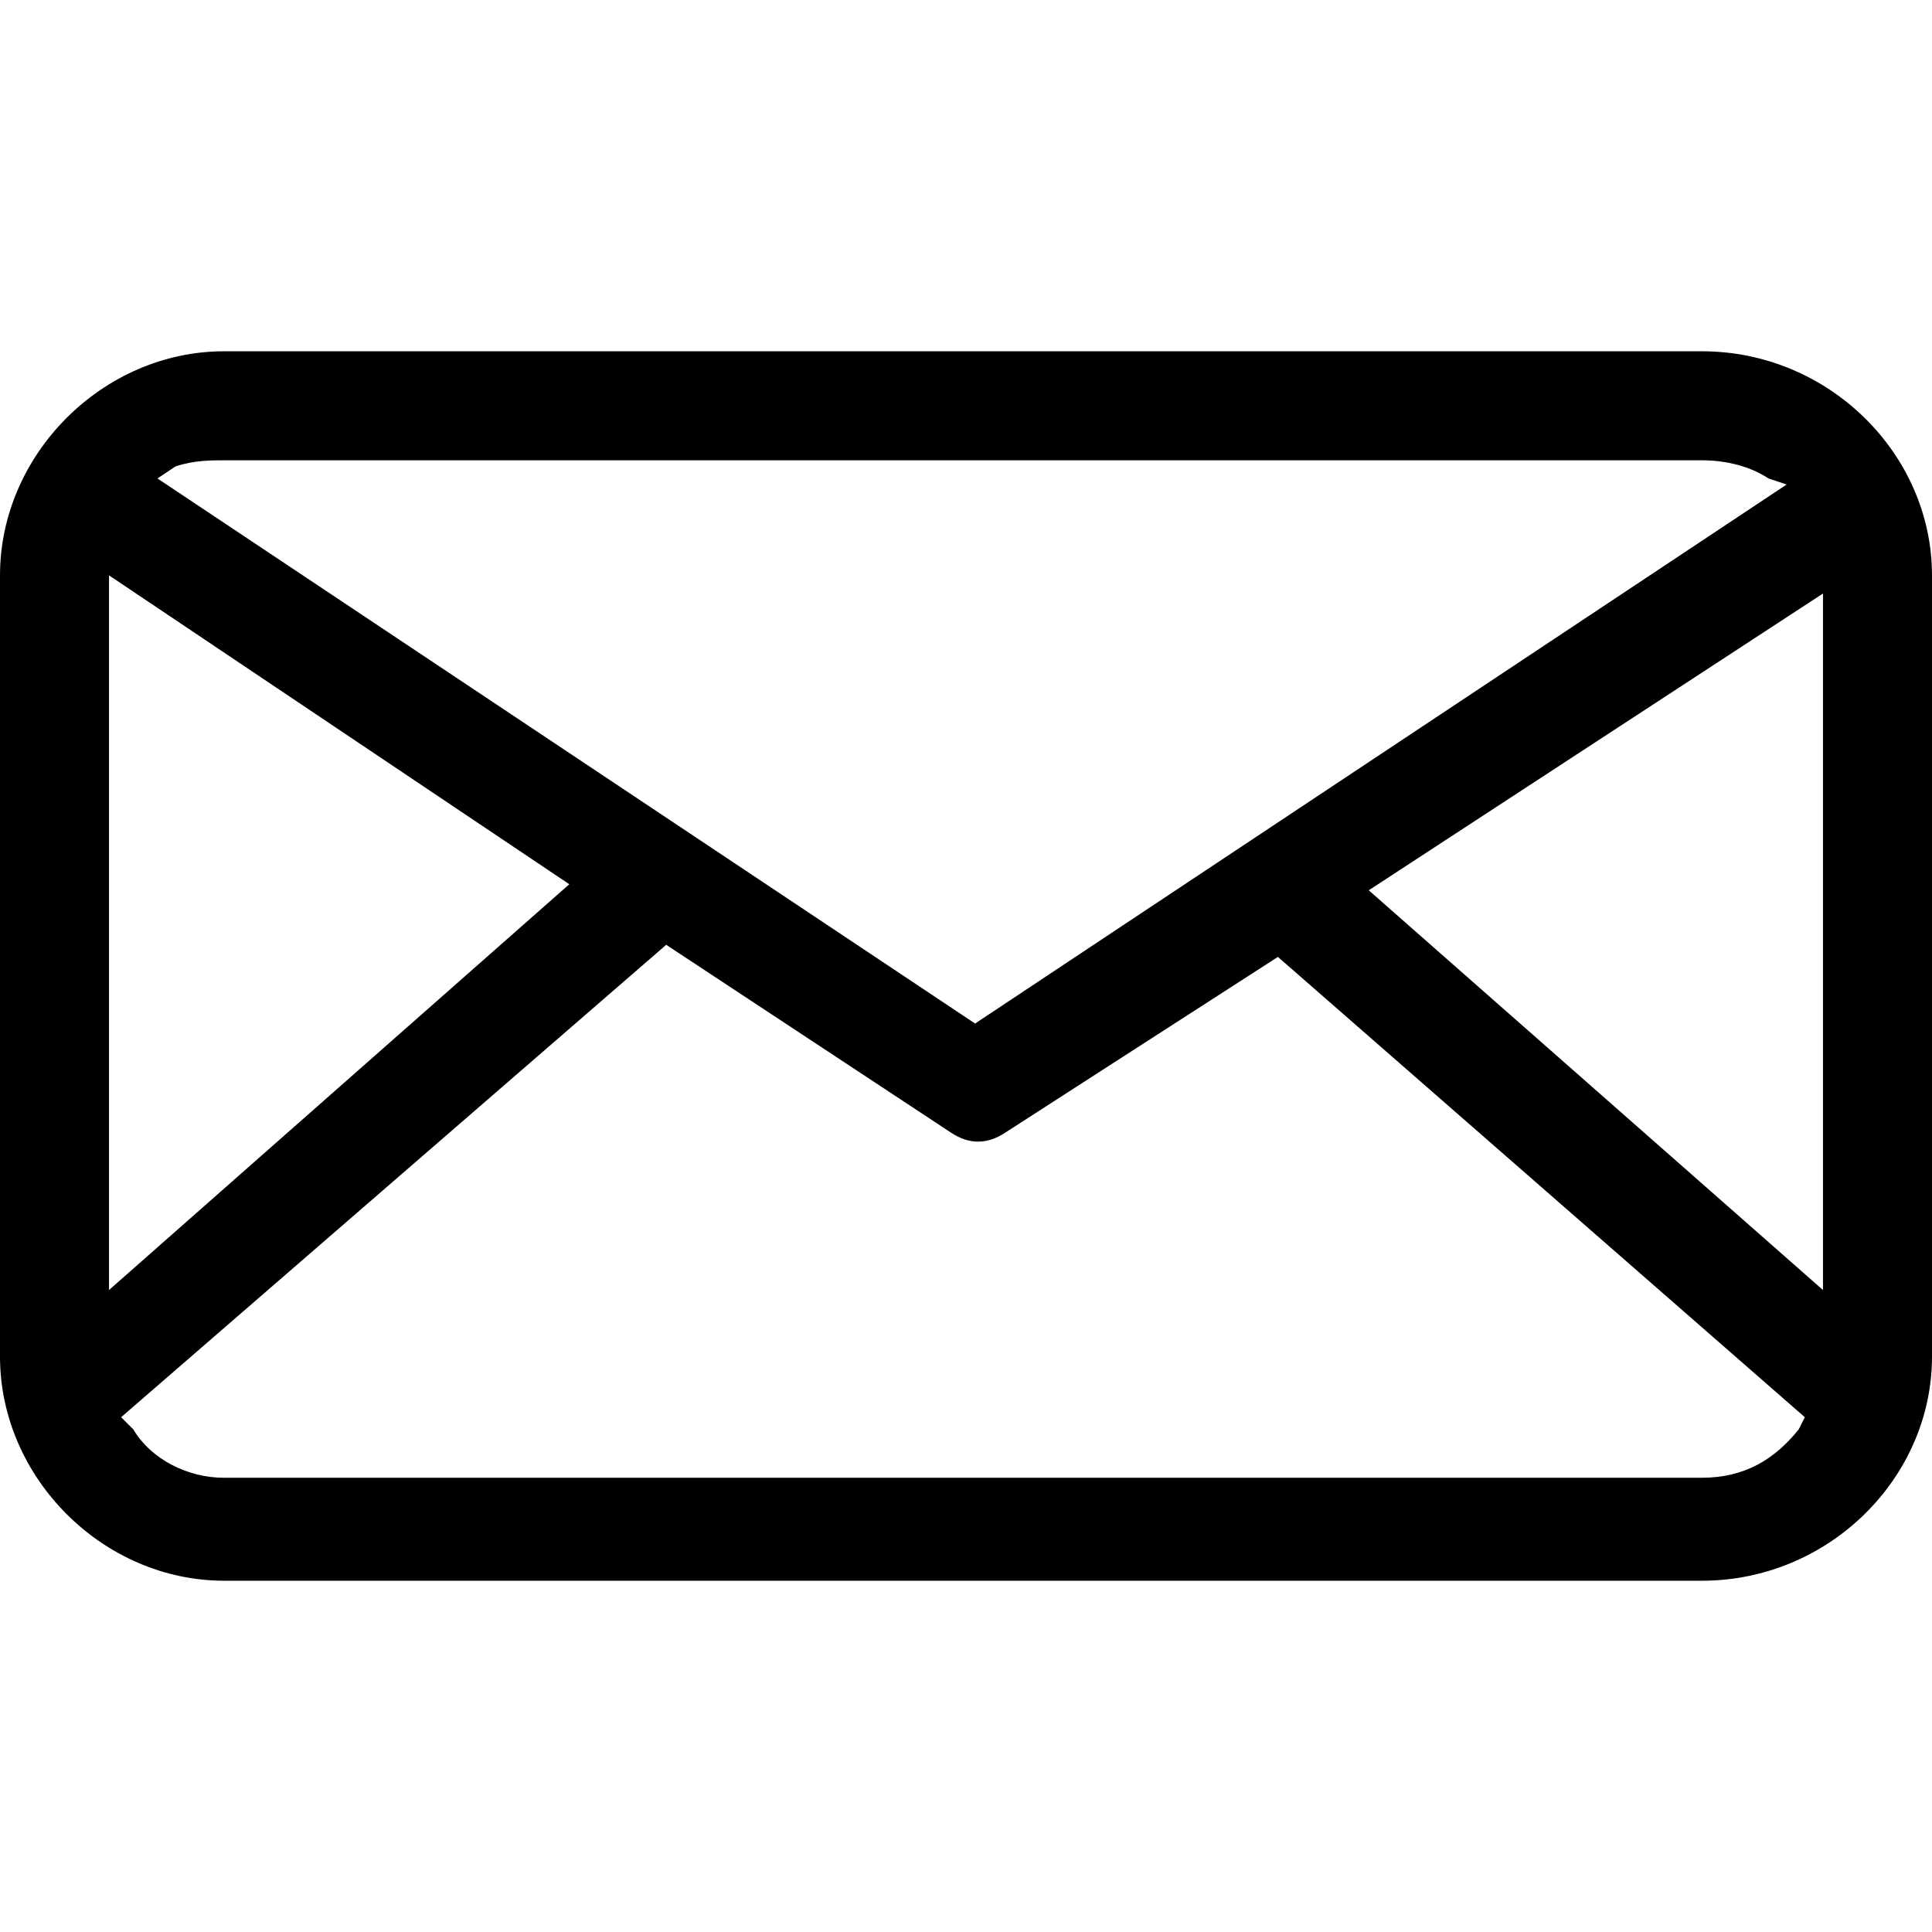 <svg height="100" width="100" xmlns="http://www.w3.org/2000/svg" viewBox="0 0 319 203" fill-rule="evenodd" clip-rule="evenodd" shape-rendering="geometricPrecision" text-rendering="geometricPrecision" image-rendering="optimizeQuality"><path d="M37 0C17 0 0 17 0 37v129c0 20 17 37 37 37h244c21 0 38-17 38-37V37c0-20-17-37-38-37H37zM18 155V37l76 51-76 67zM29 19c3-1 6-1 8-1h244c4 0 8 1 11 3l3 1-134 89L29 23l-3-2 3-2zm272 21v115l-75-66 75-49zm-4 138c-4 5-9 8-16 8H37c-6 0-12-3-15-8l-2-2 90-78 47 31c3 2 6 2 9 0l45-29 87 76-1 2z"/></svg>